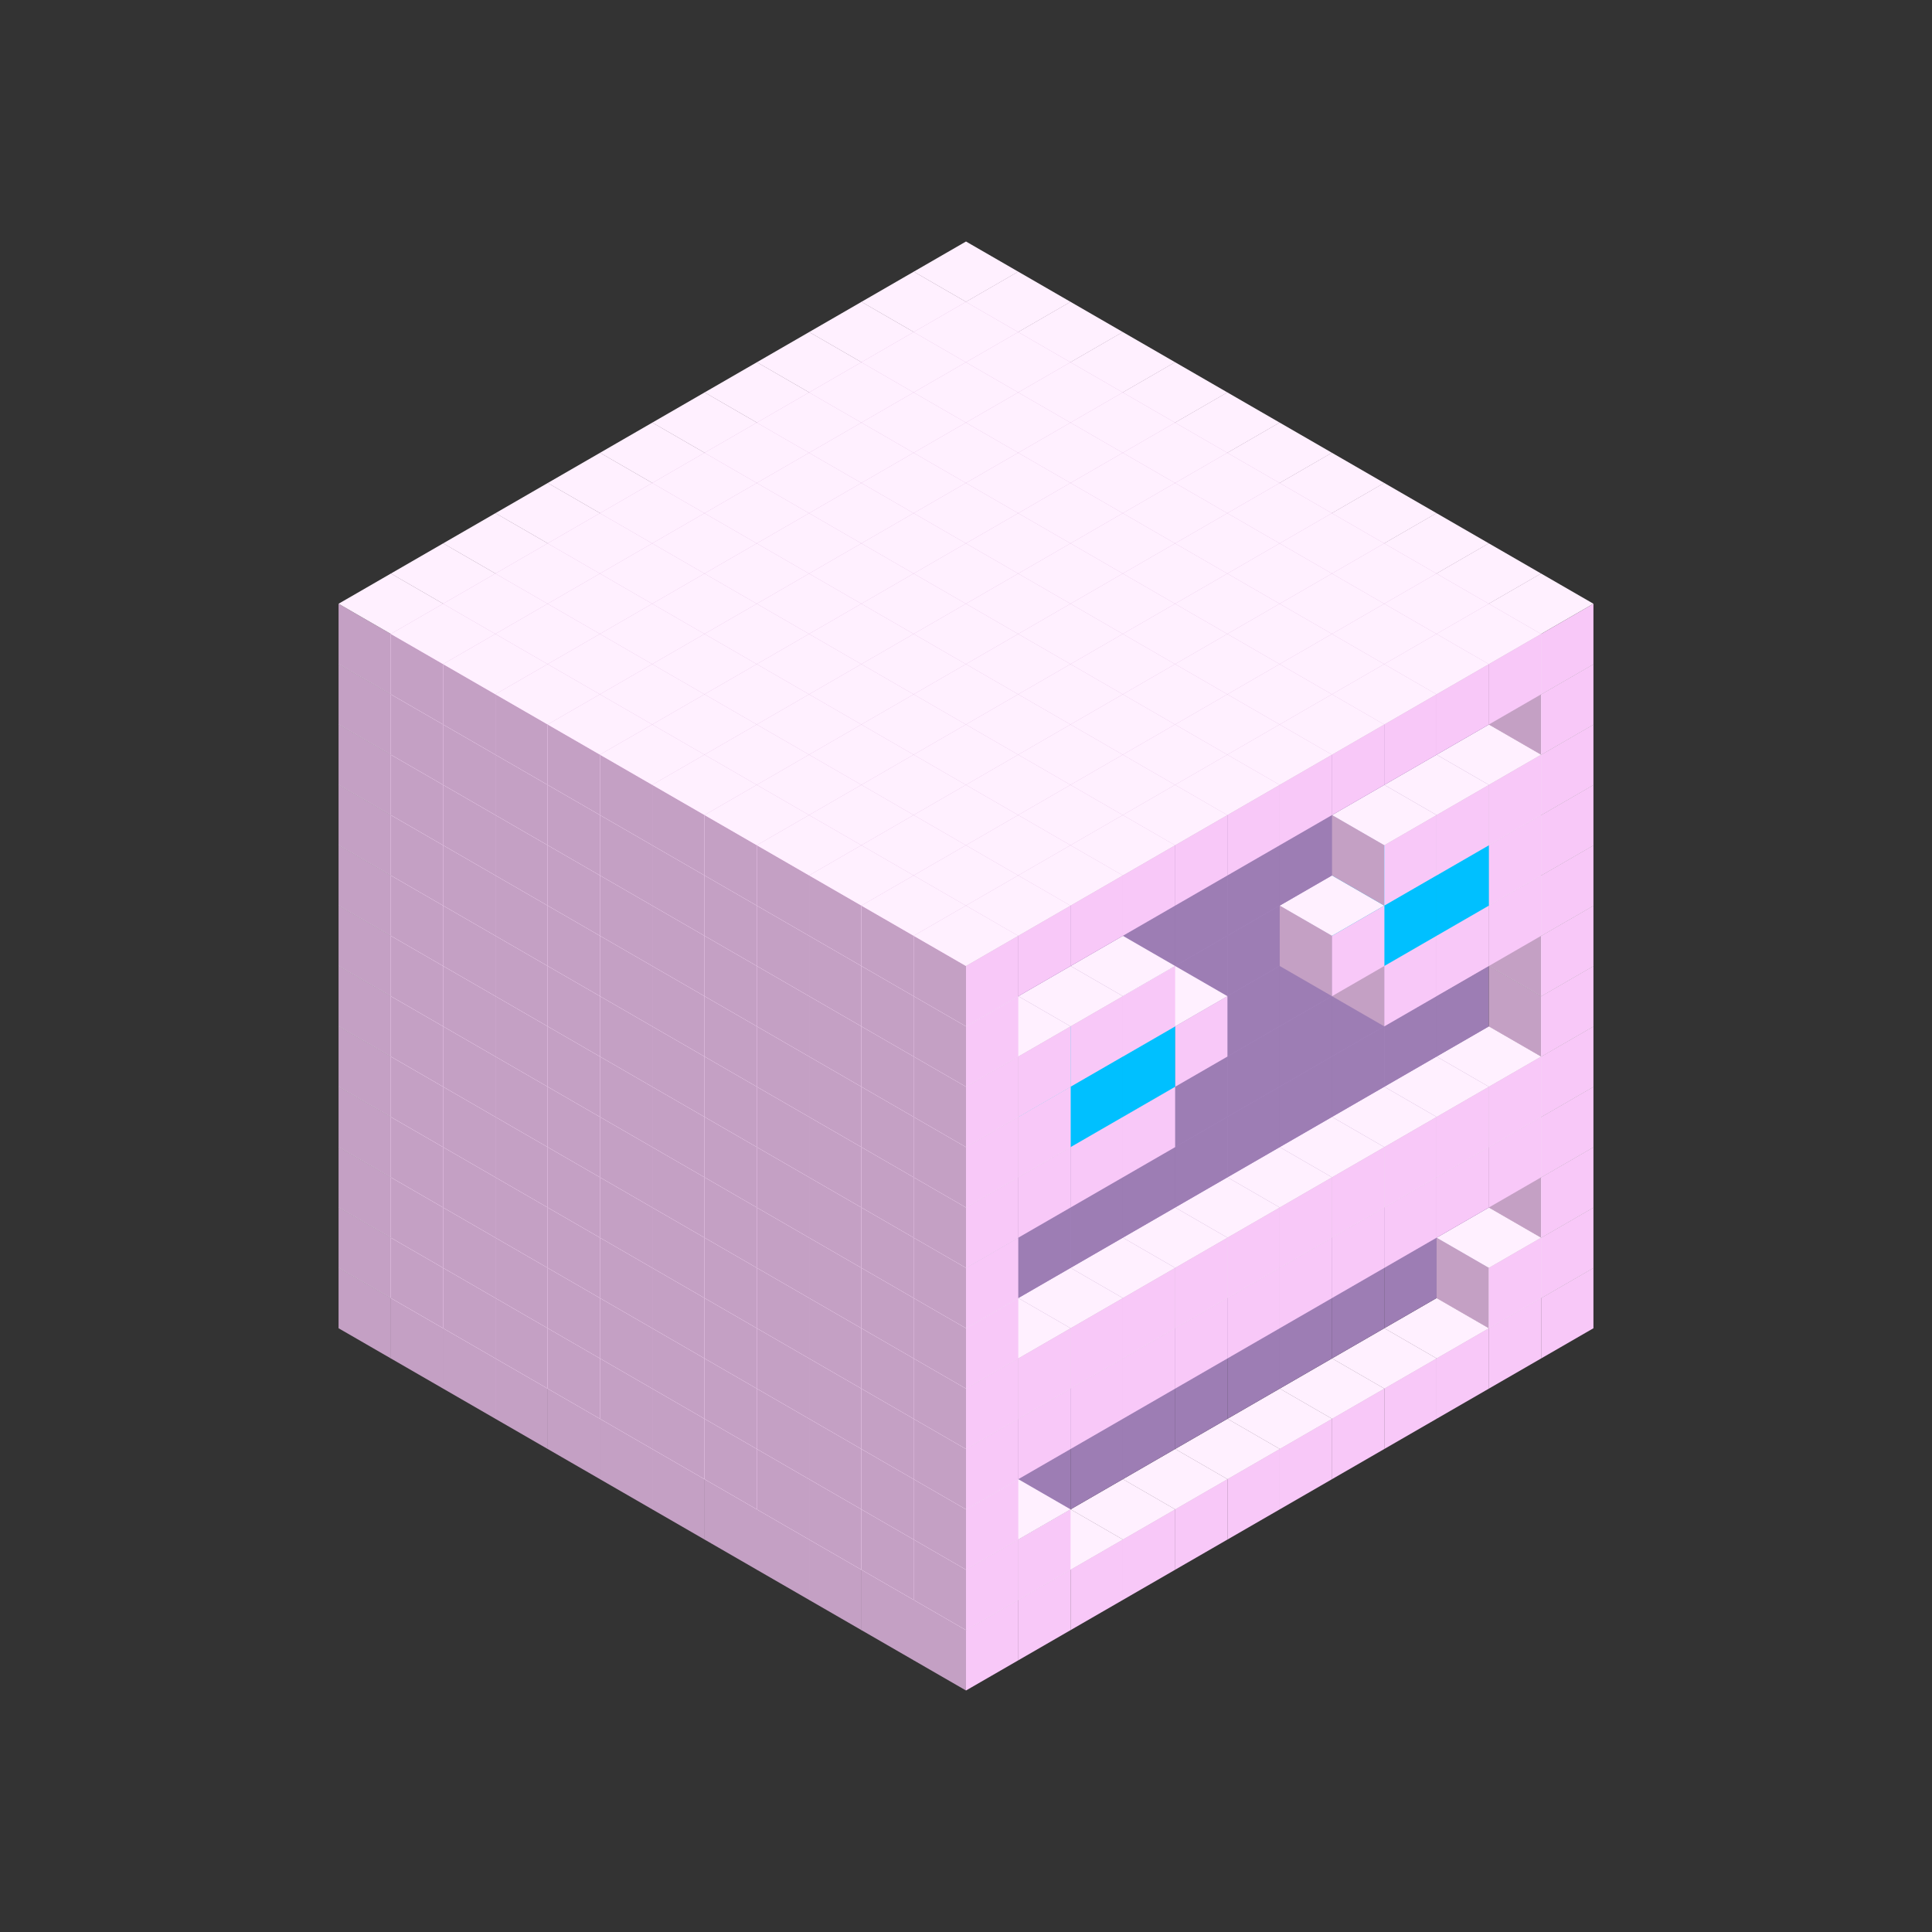 
<svg width='600' height='600' viewBox='4436371 5550000 3200000 3200000' xmlns='http://www.w3.org/2000/svg' xmlns:xlink='http://www.w3.org/1999/xlink'>
<rect x="4436371" y="5550000" width="3200000" height="3200000" fill="#333333" stroke="none"/>
<use xlink:href='#v-0x00000114-1' transform='translate(983738,3600000)'/>
<use xlink:href='#v-0x00000114-1' transform='translate(1070341,3650000)'/>
<use xlink:href='#v-0x00000114-1' transform='translate(1156944,3700000)'/>
<use xlink:href='#v-0x00000114-1' transform='translate(1243547,3750000)'/>
<use xlink:href='#v-0x00000114-1' transform='translate(1330150,3800000)'/>
<use xlink:href='#v-0x00000114-1' transform='translate(1416753,3850000)'/>
<use xlink:href='#v-0x00000114-1' transform='translate(1503356,3900000)'/>
<use xlink:href='#v-0x00000114-1' transform='translate(1589959,3950000)'/>
<use xlink:href='#v-0x00000114-1' transform='translate(1676562,4000000)'/>
<use xlink:href='#v-0x00000114-1' transform='translate(1763165,4050000)'/>
<use xlink:href='#v-0x00000114-1' transform='translate(1849768,4100000)'/>
<use xlink:href='#v-0x00000114-1' transform='translate(2889004,3600000)'/>
<use xlink:href='#v-0x00000114-1' transform='translate(2802401,3650000)'/>
<use xlink:href='#v-0x00000114-1' transform='translate(2715798,3700000)'/>
<use xlink:href='#v-0x00000114-1' transform='translate(2629195,3750000)'/>
<use xlink:href='#v-0x00000114-1' transform='translate(2542592,3800000)'/>
<use xlink:href='#v-0x00000114-1' transform='translate(2455989,3850000)'/>
<use xlink:href='#v-0x00000114-1' transform='translate(2369386,3900000)'/>
<use xlink:href='#v-0x00000114-1' transform='translate(2282783,3950000)'/>
<use xlink:href='#v-0x00000114-1' transform='translate(2196180,4000000)'/>
<use xlink:href='#v-0x00000114-1' transform='translate(2109577,4050000)'/>
<use xlink:href='#v-0x00000114-1' transform='translate(2022974,4100000)'/>
<use xlink:href='#v-0x00000114-1' transform='translate(1936371,4150000)'/>
<use xlink:href='#v-0x00000114-1' transform='translate(983738,3500000)'/>
<use xlink:href='#v-0x00000114-1' transform='translate(1070341,3550000)'/>
<use xlink:href='#v-0x00000114-1' transform='translate(1156944,3600000)'/>
<use xlink:href='#v-0x00000114-1' transform='translate(1243547,3650000)'/>
<use xlink:href='#v-0x00000114-1' transform='translate(1330150,3700000)'/>
<use xlink:href='#v-0x00000114-1' transform='translate(1416753,3750000)'/>
<use xlink:href='#v-0x00000114-1' transform='translate(1503356,3800000)'/>
<use xlink:href='#v-0x00000114-1' transform='translate(1589959,3850000)'/>
<use xlink:href='#v-0x00000114-1' transform='translate(1676562,3900000)'/>
<use xlink:href='#v-0x00000114-1' transform='translate(1763165,3950000)'/>
<use xlink:href='#v-0x00000114-2' transform='translate(2715798,3500000)'/>
<use xlink:href='#v-0x00000114-2' transform='translate(2629195,3550000)'/>
<use xlink:href='#v-0x00000114-2' transform='translate(2542592,3600000)'/>
<use xlink:href='#v-0x00000114-2' transform='translate(2455989,3650000)'/>
<use xlink:href='#v-0x00000114-2' transform='translate(2369386,3700000)'/>
<use xlink:href='#v-0x00000114-2' transform='translate(2282783,3750000)'/>
<use xlink:href='#v-0x00000114-2' transform='translate(2196180,3800000)'/>
<use xlink:href='#v-0x00000114-2' transform='translate(2109577,3850000)'/>
<use xlink:href='#v-0x00000114-2' transform='translate(2022974,3900000)'/>
<use xlink:href='#v-0x00000114-2' transform='translate(1936371,3950000)'/>
<use xlink:href='#v-0x00000114-1' transform='translate(1849768,4000000)'/>
<use xlink:href='#v-0x00000114-1' transform='translate(2889004,3500000)'/>
<use xlink:href='#v-0x00000114-1' transform='translate(2802401,3550000)'/>
<use xlink:href='#v-0x00000114-1' transform='translate(2022974,4000000)'/>
<use xlink:href='#v-0x00000114-1' transform='translate(1936371,4050000)'/>
<use xlink:href='#v-0x00000114-1' transform='translate(983738,3400000)'/>
<use xlink:href='#v-0x00000114-1' transform='translate(1070341,3450000)'/>
<use xlink:href='#v-0x00000114-1' transform='translate(1156944,3500000)'/>
<use xlink:href='#v-0x00000114-1' transform='translate(1243547,3550000)'/>
<use xlink:href='#v-0x00000114-1' transform='translate(1330150,3600000)'/>
<use xlink:href='#v-0x00000114-1' transform='translate(1416753,3650000)'/>
<use xlink:href='#v-0x00000114-1' transform='translate(1503356,3700000)'/>
<use xlink:href='#v-0x00000114-1' transform='translate(1589959,3750000)'/>
<use xlink:href='#v-0x00000114-1' transform='translate(1676562,3800000)'/>
<use xlink:href='#v-0x00000114-1' transform='translate(1763165,3850000)'/>
<use xlink:href='#v-0x00000114-2' transform='translate(2715798,3400000)'/>
<use xlink:href='#v-0x00000114-2' transform='translate(2629195,3450000)'/>
<use xlink:href='#v-0x00000114-2' transform='translate(2542592,3500000)'/>
<use xlink:href='#v-0x00000114-2' transform='translate(2455989,3550000)'/>
<use xlink:href='#v-0x00000114-2' transform='translate(2369386,3600000)'/>
<use xlink:href='#v-0x00000114-2' transform='translate(2282783,3650000)'/>
<use xlink:href='#v-0x00000114-2' transform='translate(2196180,3700000)'/>
<use xlink:href='#v-0x00000114-2' transform='translate(2109577,3750000)'/>
<use xlink:href='#v-0x00000114-2' transform='translate(2022974,3800000)'/>
<use xlink:href='#v-0x00000114-2' transform='translate(1936371,3850000)'/>
<use xlink:href='#v-0x00000114-1' transform='translate(1849768,3900000)'/>
<use xlink:href='#v-0x00000114-1' transform='translate(2889004,3400000)'/>
<use xlink:href='#v-0x00000114-1' transform='translate(1936371,3950000)'/>
<use xlink:href='#v-0x00000114-1' transform='translate(983738,3300000)'/>
<use xlink:href='#v-0x00000114-1' transform='translate(1070341,3350000)'/>
<use xlink:href='#v-0x00000114-1' transform='translate(1156944,3400000)'/>
<use xlink:href='#v-0x00000114-1' transform='translate(1243547,3450000)'/>
<use xlink:href='#v-0x00000114-1' transform='translate(1330150,3500000)'/>
<use xlink:href='#v-0x00000114-1' transform='translate(1416753,3550000)'/>
<use xlink:href='#v-0x00000114-1' transform='translate(1503356,3600000)'/>
<use xlink:href='#v-0x00000114-1' transform='translate(1589959,3650000)'/>
<use xlink:href='#v-0x00000114-1' transform='translate(1676562,3700000)'/>
<use xlink:href='#v-0x00000114-1' transform='translate(1763165,3750000)'/>
<use xlink:href='#v-0x00000114-2' transform='translate(2715798,3300000)'/>
<use xlink:href='#v-0x00000114-2' transform='translate(2629195,3350000)'/>
<use xlink:href='#v-0x00000114-2' transform='translate(2542592,3400000)'/>
<use xlink:href='#v-0x00000114-2' transform='translate(2455989,3450000)'/>
<use xlink:href='#v-0x00000114-2' transform='translate(2369386,3500000)'/>
<use xlink:href='#v-0x00000114-2' transform='translate(2282783,3550000)'/>
<use xlink:href='#v-0x00000114-2' transform='translate(2196180,3600000)'/>
<use xlink:href='#v-0x00000114-2' transform='translate(2109577,3650000)'/>
<use xlink:href='#v-0x00000114-2' transform='translate(2022974,3700000)'/>
<use xlink:href='#v-0x00000114-2' transform='translate(1936371,3750000)'/>
<use xlink:href='#v-0x00000114-1' transform='translate(1849768,3800000)'/>
<use xlink:href='#v-0x00000114-1' transform='translate(2889004,3300000)'/>
<use xlink:href='#v-0x00000114-1' transform='translate(2802401,3350000)'/>
<use xlink:href='#v-0x00000114-1' transform='translate(2715798,3400000)'/>
<use xlink:href='#v-0x00000114-1' transform='translate(2629195,3450000)'/>
<use xlink:href='#v-0x00000114-1' transform='translate(2542592,3500000)'/>
<use xlink:href='#v-0x00000114-1' transform='translate(2455989,3550000)'/>
<use xlink:href='#v-0x00000114-1' transform='translate(2369386,3600000)'/>
<use xlink:href='#v-0x00000114-1' transform='translate(2282783,3650000)'/>
<use xlink:href='#v-0x00000114-1' transform='translate(2196180,3700000)'/>
<use xlink:href='#v-0x00000114-1' transform='translate(2109577,3750000)'/>
<use xlink:href='#v-0x00000114-1' transform='translate(2022974,3800000)'/>
<use xlink:href='#v-0x00000114-1' transform='translate(1936371,3850000)'/>
<use xlink:href='#v-0x00000114-1' transform='translate(983738,3200000)'/>
<use xlink:href='#v-0x00000114-1' transform='translate(1070341,3250000)'/>
<use xlink:href='#v-0x00000114-1' transform='translate(1156944,3300000)'/>
<use xlink:href='#v-0x00000114-1' transform='translate(1243547,3350000)'/>
<use xlink:href='#v-0x00000114-1' transform='translate(1330150,3400000)'/>
<use xlink:href='#v-0x00000114-1' transform='translate(1416753,3450000)'/>
<use xlink:href='#v-0x00000114-1' transform='translate(1503356,3500000)'/>
<use xlink:href='#v-0x00000114-1' transform='translate(1589959,3550000)'/>
<use xlink:href='#v-0x00000114-1' transform='translate(1676562,3600000)'/>
<use xlink:href='#v-0x00000114-1' transform='translate(1763165,3650000)'/>
<use xlink:href='#v-0x00000114-2' transform='translate(2715798,3200000)'/>
<use xlink:href='#v-0x00000114-2' transform='translate(2629195,3250000)'/>
<use xlink:href='#v-0x00000114-2' transform='translate(2542592,3300000)'/>
<use xlink:href='#v-0x00000114-2' transform='translate(2455989,3350000)'/>
<use xlink:href='#v-0x00000114-2' transform='translate(2369386,3400000)'/>
<use xlink:href='#v-0x00000114-2' transform='translate(2282783,3450000)'/>
<use xlink:href='#v-0x00000114-2' transform='translate(2196180,3500000)'/>
<use xlink:href='#v-0x00000114-2' transform='translate(2109577,3550000)'/>
<use xlink:href='#v-0x00000114-2' transform='translate(2022974,3600000)'/>
<use xlink:href='#v-0x00000114-2' transform='translate(1936371,3650000)'/>
<use xlink:href='#v-0x00000114-1' transform='translate(1849768,3700000)'/>
<use xlink:href='#v-0x00000114-1' transform='translate(2889004,3200000)'/>
<use xlink:href='#v-0x00000114-1' transform='translate(2802401,3250000)'/>
<use xlink:href='#v-0x00000114-1' transform='translate(2715798,3300000)'/>
<use xlink:href='#v-0x00000114-1' transform='translate(2629195,3350000)'/>
<use xlink:href='#v-0x00000114-1' transform='translate(2542592,3400000)'/>
<use xlink:href='#v-0x00000114-1' transform='translate(2455989,3450000)'/>
<use xlink:href='#v-0x00000114-1' transform='translate(2369386,3500000)'/>
<use xlink:href='#v-0x00000114-1' transform='translate(2282783,3550000)'/>
<use xlink:href='#v-0x00000114-1' transform='translate(2196180,3600000)'/>
<use xlink:href='#v-0x00000114-1' transform='translate(2109577,3650000)'/>
<use xlink:href='#v-0x00000114-1' transform='translate(2022974,3700000)'/>
<use xlink:href='#v-0x00000114-1' transform='translate(1936371,3750000)'/>
<use xlink:href='#v-0x00000114-1' transform='translate(983738,3100000)'/>
<use xlink:href='#v-0x00000114-1' transform='translate(1070341,3150000)'/>
<use xlink:href='#v-0x00000114-1' transform='translate(1156944,3200000)'/>
<use xlink:href='#v-0x00000114-1' transform='translate(1243547,3250000)'/>
<use xlink:href='#v-0x00000114-1' transform='translate(1330150,3300000)'/>
<use xlink:href='#v-0x00000114-1' transform='translate(1416753,3350000)'/>
<use xlink:href='#v-0x00000114-1' transform='translate(1503356,3400000)'/>
<use xlink:href='#v-0x00000114-1' transform='translate(1589959,3450000)'/>
<use xlink:href='#v-0x00000114-1' transform='translate(1676562,3500000)'/>
<use xlink:href='#v-0x00000114-1' transform='translate(1763165,3550000)'/>
<use xlink:href='#v-0x00000114-2' transform='translate(2715798,3100000)'/>
<use xlink:href='#v-0x00000114-2' transform='translate(2629195,3150000)'/>
<use xlink:href='#v-0x00000114-2' transform='translate(2542592,3200000)'/>
<use xlink:href='#v-0x00000114-2' transform='translate(2455989,3250000)'/>
<use xlink:href='#v-0x00000114-2' transform='translate(2369386,3300000)'/>
<use xlink:href='#v-0x00000114-2' transform='translate(2282783,3350000)'/>
<use xlink:href='#v-0x00000114-2' transform='translate(2196180,3400000)'/>
<use xlink:href='#v-0x00000114-2' transform='translate(2109577,3450000)'/>
<use xlink:href='#v-0x00000114-2' transform='translate(2022974,3500000)'/>
<use xlink:href='#v-0x00000114-2' transform='translate(1936371,3550000)'/>
<use xlink:href='#v-0x00000114-1' transform='translate(1849768,3600000)'/>
<use xlink:href='#v-0x00000114-1' transform='translate(2889004,3100000)'/>
<use xlink:href='#v-0x00000114-1' transform='translate(1936371,3650000)'/>
<use xlink:href='#v-0x00000114-1' transform='translate(983738,3000000)'/>
<use xlink:href='#v-0x00000114-1' transform='translate(1070341,3050000)'/>
<use xlink:href='#v-0x00000114-1' transform='translate(1156944,3100000)'/>
<use xlink:href='#v-0x00000114-1' transform='translate(1243547,3150000)'/>
<use xlink:href='#v-0x00000114-1' transform='translate(1330150,3200000)'/>
<use xlink:href='#v-0x00000114-1' transform='translate(1416753,3250000)'/>
<use xlink:href='#v-0x00000114-1' transform='translate(1503356,3300000)'/>
<use xlink:href='#v-0x00000114-1' transform='translate(1589959,3350000)'/>
<use xlink:href='#v-0x00000114-1' transform='translate(1676562,3400000)'/>
<use xlink:href='#v-0x00000114-1' transform='translate(1763165,3450000)'/>
<use xlink:href='#v-0x00000114-2' transform='translate(2715798,3000000)'/>
<use xlink:href='#v-0x00000114-2' transform='translate(2629195,3050000)'/>
<use xlink:href='#v-0x00000114-2' transform='translate(2542592,3100000)'/>
<use xlink:href='#v-0x00000114-2' transform='translate(2455989,3150000)'/>
<use xlink:href='#v-0x00000114-2' transform='translate(2369386,3200000)'/>
<use xlink:href='#v-0x00000114-2' transform='translate(2282783,3250000)'/>
<use xlink:href='#v-0x00000114-2' transform='translate(2196180,3300000)'/>
<use xlink:href='#v-0x00000114-2' transform='translate(2109577,3350000)'/>
<use xlink:href='#v-0x00000114-2' transform='translate(2022974,3400000)'/>
<use xlink:href='#v-0x00000114-2' transform='translate(1936371,3450000)'/>
<use xlink:href='#v-0x00000114-1' transform='translate(1849768,3500000)'/>
<use xlink:href='#v-0x00000114-1' transform='translate(2889004,3000000)'/>
<use xlink:href='#v-0x00000114-1' transform='translate(1936371,3550000)'/>
<use xlink:href='#v-0x00000114-1' transform='translate(983738,2900000)'/>
<use xlink:href='#v-0x00000114-1' transform='translate(1070341,2950000)'/>
<use xlink:href='#v-0x00000114-1' transform='translate(1156944,3000000)'/>
<use xlink:href='#v-0x00000114-1' transform='translate(1243547,3050000)'/>
<use xlink:href='#v-0x00000114-1' transform='translate(1330150,3100000)'/>
<use xlink:href='#v-0x00000114-1' transform='translate(1416753,3150000)'/>
<use xlink:href='#v-0x00000114-1' transform='translate(1503356,3200000)'/>
<use xlink:href='#v-0x00000114-1' transform='translate(1589959,3250000)'/>
<use xlink:href='#v-0x00000114-1' transform='translate(1676562,3300000)'/>
<use xlink:href='#v-0x00000114-1' transform='translate(1763165,3350000)'/>
<use xlink:href='#v-0x00000114-2' transform='translate(2715798,2900000)'/>
<use xlink:href='#v-0x00000114-2' transform='translate(2629195,2950000)'/>
<use xlink:href='#v-0x00000114-2' transform='translate(2542592,3000000)'/>
<use xlink:href='#v-0x00000114-2' transform='translate(2455989,3050000)'/>
<use xlink:href='#v-0x00000114-2' transform='translate(2369386,3100000)'/>
<use xlink:href='#v-0x00000114-2' transform='translate(2282783,3150000)'/>
<use xlink:href='#v-0x00000114-2' transform='translate(2196180,3200000)'/>
<use xlink:href='#v-0x00000114-2' transform='translate(2109577,3250000)'/>
<use xlink:href='#v-0x00000114-2' transform='translate(2022974,3300000)'/>
<use xlink:href='#v-0x00000114-2' transform='translate(1936371,3350000)'/>
<use xlink:href='#v-0x00000114-1' transform='translate(1849768,3400000)'/>
<use xlink:href='#v-0x00000114-1' transform='translate(2889004,2900000)'/>
<use xlink:href='#v-0x00000114-1' transform='translate(2802401,2950000)'/>
<use xlink:href='#v-0x00000114-1' transform='translate(2715798,3000000)'/>
<use xlink:href='#v-0x00000114-1' transform='translate(2629195,3050000)'/>
<use xlink:href='#v-0x00000114-1' transform='translate(2196180,3300000)'/>
<use xlink:href='#v-0x00000114-1' transform='translate(2109577,3350000)'/>
<use xlink:href='#v-0x00000114-1' transform='translate(2022974,3400000)'/>
<use xlink:href='#v-0x00000114-1' transform='translate(1936371,3450000)'/>
<use xlink:href='#v-0x00000114-1' transform='translate(983738,2800000)'/>
<use xlink:href='#v-0x00000114-1' transform='translate(1070341,2850000)'/>
<use xlink:href='#v-0x00000114-1' transform='translate(1156944,2900000)'/>
<use xlink:href='#v-0x00000114-1' transform='translate(1243547,2950000)'/>
<use xlink:href='#v-0x00000114-1' transform='translate(1330150,3000000)'/>
<use xlink:href='#v-0x00000114-1' transform='translate(1416753,3050000)'/>
<use xlink:href='#v-0x00000114-1' transform='translate(1503356,3100000)'/>
<use xlink:href='#v-0x00000114-1' transform='translate(1589959,3150000)'/>
<use xlink:href='#v-0x00000114-1' transform='translate(1676562,3200000)'/>
<use xlink:href='#v-0x00000114-1' transform='translate(1763165,3250000)'/>
<use xlink:href='#v-0x00000114-2' transform='translate(2715798,2800000)'/>
<use xlink:href='#v-0x00000114-2' transform='translate(2629195,2850000)'/>
<use xlink:href='#v-0x00000114-2' transform='translate(2542592,2900000)'/>
<use xlink:href='#v-0x00000114-2' transform='translate(2455989,2950000)'/>
<use xlink:href='#v-0x00000114-2' transform='translate(2369386,3000000)'/>
<use xlink:href='#v-0x00000114-2' transform='translate(2282783,3050000)'/>
<use xlink:href='#v-0x00000114-2' transform='translate(2196180,3100000)'/>
<use xlink:href='#v-0x00000114-2' transform='translate(2109577,3150000)'/>
<use xlink:href='#v-0x00000114-2' transform='translate(2022974,3200000)'/>
<use xlink:href='#v-0x00000114-2' transform='translate(1936371,3250000)'/>
<use xlink:href='#v-0x00000114-1' transform='translate(1849768,3300000)'/>
<use xlink:href='#v-0x00000114-1' transform='translate(2889004,2800000)'/>
<use xlink:href='#v-0x00000114-1' transform='translate(2802401,2850000)'/>
<use xlink:href='#v-0x00000114-3' transform='translate(2715798,2900000)'/>
<use xlink:href='#v-0x00000114-3' transform='translate(2629195,2950000)'/>
<use xlink:href='#v-0x00000114-1' transform='translate(2542592,3000000)'/>
<use xlink:href='#v-0x00000114-1' transform='translate(2282783,3150000)'/>
<use xlink:href='#v-0x00000114-3' transform='translate(2196180,3200000)'/>
<use xlink:href='#v-0x00000114-3' transform='translate(2109577,3250000)'/>
<use xlink:href='#v-0x00000114-1' transform='translate(2022974,3300000)'/>
<use xlink:href='#v-0x00000114-1' transform='translate(1936371,3350000)'/>
<use xlink:href='#v-0x00000114-1' transform='translate(983738,2700000)'/>
<use xlink:href='#v-0x00000114-1' transform='translate(1070341,2750000)'/>
<use xlink:href='#v-0x00000114-1' transform='translate(1156944,2800000)'/>
<use xlink:href='#v-0x00000114-1' transform='translate(1243547,2850000)'/>
<use xlink:href='#v-0x00000114-1' transform='translate(1330150,2900000)'/>
<use xlink:href='#v-0x00000114-1' transform='translate(1416753,2950000)'/>
<use xlink:href='#v-0x00000114-1' transform='translate(1503356,3000000)'/>
<use xlink:href='#v-0x00000114-1' transform='translate(1589959,3050000)'/>
<use xlink:href='#v-0x00000114-1' transform='translate(1676562,3100000)'/>
<use xlink:href='#v-0x00000114-1' transform='translate(1763165,3150000)'/>
<use xlink:href='#v-0x00000114-2' transform='translate(2715798,2700000)'/>
<use xlink:href='#v-0x00000114-2' transform='translate(2629195,2750000)'/>
<use xlink:href='#v-0x00000114-2' transform='translate(2542592,2800000)'/>
<use xlink:href='#v-0x00000114-2' transform='translate(2455989,2850000)'/>
<use xlink:href='#v-0x00000114-2' transform='translate(2369386,2900000)'/>
<use xlink:href='#v-0x00000114-2' transform='translate(2282783,2950000)'/>
<use xlink:href='#v-0x00000114-2' transform='translate(2196180,3000000)'/>
<use xlink:href='#v-0x00000114-2' transform='translate(2109577,3050000)'/>
<use xlink:href='#v-0x00000114-2' transform='translate(2022974,3100000)'/>
<use xlink:href='#v-0x00000114-2' transform='translate(1936371,3150000)'/>
<use xlink:href='#v-0x00000114-1' transform='translate(1849768,3200000)'/>
<use xlink:href='#v-0x00000114-1' transform='translate(2889004,2700000)'/>
<use xlink:href='#v-0x00000114-1' transform='translate(2802401,2750000)'/>
<use xlink:href='#v-0x00000114-1' transform='translate(2715798,2800000)'/>
<use xlink:href='#v-0x00000114-1' transform='translate(2629195,2850000)'/>
<use xlink:href='#v-0x00000114-1' transform='translate(2196180,3100000)'/>
<use xlink:href='#v-0x00000114-1' transform='translate(2109577,3150000)'/>
<use xlink:href='#v-0x00000114-1' transform='translate(2022974,3200000)'/>
<use xlink:href='#v-0x00000114-1' transform='translate(1936371,3250000)'/>
<use xlink:href='#v-0x00000114-1' transform='translate(983738,2600000)'/>
<use xlink:href='#v-0x00000114-1' transform='translate(1070341,2650000)'/>
<use xlink:href='#v-0x00000114-1' transform='translate(1156944,2700000)'/>
<use xlink:href='#v-0x00000114-1' transform='translate(1243547,2750000)'/>
<use xlink:href='#v-0x00000114-1' transform='translate(1330150,2800000)'/>
<use xlink:href='#v-0x00000114-1' transform='translate(1416753,2850000)'/>
<use xlink:href='#v-0x00000114-1' transform='translate(1503356,2900000)'/>
<use xlink:href='#v-0x00000114-1' transform='translate(1589959,2950000)'/>
<use xlink:href='#v-0x00000114-1' transform='translate(1676562,3000000)'/>
<use xlink:href='#v-0x00000114-1' transform='translate(1763165,3050000)'/>
<use xlink:href='#v-0x00000114-2' transform='translate(2715798,2600000)'/>
<use xlink:href='#v-0x00000114-2' transform='translate(2629195,2650000)'/>
<use xlink:href='#v-0x00000114-2' transform='translate(2542592,2700000)'/>
<use xlink:href='#v-0x00000114-2' transform='translate(2455989,2750000)'/>
<use xlink:href='#v-0x00000114-2' transform='translate(2369386,2800000)'/>
<use xlink:href='#v-0x00000114-2' transform='translate(2282783,2850000)'/>
<use xlink:href='#v-0x00000114-2' transform='translate(2196180,2900000)'/>
<use xlink:href='#v-0x00000114-2' transform='translate(2109577,2950000)'/>
<use xlink:href='#v-0x00000114-2' transform='translate(2022974,3000000)'/>
<use xlink:href='#v-0x00000114-2' transform='translate(1936371,3050000)'/>
<use xlink:href='#v-0x00000114-1' transform='translate(1849768,3100000)'/>
<use xlink:href='#v-0x00000114-1' transform='translate(2889004,2600000)'/>
<use xlink:href='#v-0x00000114-1' transform='translate(1936371,3150000)'/>
<use xlink:href='#v-0x00000114-1' transform='translate(1936371,1950000)'/>
<use xlink:href='#v-0x00000114-1' transform='translate(1849768,2000000)'/>
<use xlink:href='#v-0x00000114-1' transform='translate(1763165,2050000)'/>
<use xlink:href='#v-0x00000114-1' transform='translate(1676562,2100000)'/>
<use xlink:href='#v-0x00000114-1' transform='translate(1589959,2150000)'/>
<use xlink:href='#v-0x00000114-1' transform='translate(1503356,2200000)'/>
<use xlink:href='#v-0x00000114-1' transform='translate(1416753,2250000)'/>
<use xlink:href='#v-0x00000114-1' transform='translate(1330150,2300000)'/>
<use xlink:href='#v-0x00000114-1' transform='translate(1243547,2350000)'/>
<use xlink:href='#v-0x00000114-1' transform='translate(1156944,2400000)'/>
<use xlink:href='#v-0x00000114-1' transform='translate(1070341,2450000)'/>
<use xlink:href='#v-0x00000114-1' transform='translate(983738,2500000)'/>
<use xlink:href='#v-0x00000114-1' transform='translate(2022974,2000000)'/>
<use xlink:href='#v-0x00000114-1' transform='translate(1936371,2050000)'/>
<use xlink:href='#v-0x00000114-1' transform='translate(1849768,2100000)'/>
<use xlink:href='#v-0x00000114-1' transform='translate(1763165,2150000)'/>
<use xlink:href='#v-0x00000114-1' transform='translate(1676562,2200000)'/>
<use xlink:href='#v-0x00000114-1' transform='translate(1589959,2250000)'/>
<use xlink:href='#v-0x00000114-1' transform='translate(1503356,2300000)'/>
<use xlink:href='#v-0x00000114-1' transform='translate(1416753,2350000)'/>
<use xlink:href='#v-0x00000114-1' transform='translate(1330150,2400000)'/>
<use xlink:href='#v-0x00000114-1' transform='translate(1243547,2450000)'/>
<use xlink:href='#v-0x00000114-1' transform='translate(1156944,2500000)'/>
<use xlink:href='#v-0x00000114-1' transform='translate(1070341,2550000)'/>
<use xlink:href='#v-0x00000114-1' transform='translate(2109577,2050000)'/>
<use xlink:href='#v-0x00000114-1' transform='translate(2022974,2100000)'/>
<use xlink:href='#v-0x00000114-1' transform='translate(1936371,2150000)'/>
<use xlink:href='#v-0x00000114-1' transform='translate(1849768,2200000)'/>
<use xlink:href='#v-0x00000114-1' transform='translate(1763165,2250000)'/>
<use xlink:href='#v-0x00000114-1' transform='translate(1676562,2300000)'/>
<use xlink:href='#v-0x00000114-1' transform='translate(1589959,2350000)'/>
<use xlink:href='#v-0x00000114-1' transform='translate(1503356,2400000)'/>
<use xlink:href='#v-0x00000114-1' transform='translate(1416753,2450000)'/>
<use xlink:href='#v-0x00000114-1' transform='translate(1330150,2500000)'/>
<use xlink:href='#v-0x00000114-1' transform='translate(1243547,2550000)'/>
<use xlink:href='#v-0x00000114-1' transform='translate(1156944,2600000)'/>
<use xlink:href='#v-0x00000114-1' transform='translate(2196180,2100000)'/>
<use xlink:href='#v-0x00000114-1' transform='translate(2109577,2150000)'/>
<use xlink:href='#v-0x00000114-1' transform='translate(2022974,2200000)'/>
<use xlink:href='#v-0x00000114-1' transform='translate(1936371,2250000)'/>
<use xlink:href='#v-0x00000114-1' transform='translate(1849768,2300000)'/>
<use xlink:href='#v-0x00000114-1' transform='translate(1763165,2350000)'/>
<use xlink:href='#v-0x00000114-1' transform='translate(1676562,2400000)'/>
<use xlink:href='#v-0x00000114-1' transform='translate(1589959,2450000)'/>
<use xlink:href='#v-0x00000114-1' transform='translate(1503356,2500000)'/>
<use xlink:href='#v-0x00000114-1' transform='translate(1416753,2550000)'/>
<use xlink:href='#v-0x00000114-1' transform='translate(1330150,2600000)'/>
<use xlink:href='#v-0x00000114-1' transform='translate(1243547,2650000)'/>
<use xlink:href='#v-0x00000114-1' transform='translate(2282783,2150000)'/>
<use xlink:href='#v-0x00000114-1' transform='translate(2196180,2200000)'/>
<use xlink:href='#v-0x00000114-1' transform='translate(2109577,2250000)'/>
<use xlink:href='#v-0x00000114-1' transform='translate(2022974,2300000)'/>
<use xlink:href='#v-0x00000114-1' transform='translate(1936371,2350000)'/>
<use xlink:href='#v-0x00000114-1' transform='translate(1849768,2400000)'/>
<use xlink:href='#v-0x00000114-1' transform='translate(1763165,2450000)'/>
<use xlink:href='#v-0x00000114-1' transform='translate(1676562,2500000)'/>
<use xlink:href='#v-0x00000114-1' transform='translate(1589959,2550000)'/>
<use xlink:href='#v-0x00000114-1' transform='translate(1503356,2600000)'/>
<use xlink:href='#v-0x00000114-1' transform='translate(1416753,2650000)'/>
<use xlink:href='#v-0x00000114-1' transform='translate(1330150,2700000)'/>
<use xlink:href='#v-0x00000114-1' transform='translate(2369386,2200000)'/>
<use xlink:href='#v-0x00000114-1' transform='translate(2282783,2250000)'/>
<use xlink:href='#v-0x00000114-1' transform='translate(2196180,2300000)'/>
<use xlink:href='#v-0x00000114-1' transform='translate(2109577,2350000)'/>
<use xlink:href='#v-0x00000114-1' transform='translate(2022974,2400000)'/>
<use xlink:href='#v-0x00000114-1' transform='translate(1936371,2450000)'/>
<use xlink:href='#v-0x00000114-1' transform='translate(1849768,2500000)'/>
<use xlink:href='#v-0x00000114-1' transform='translate(1763165,2550000)'/>
<use xlink:href='#v-0x00000114-1' transform='translate(1676562,2600000)'/>
<use xlink:href='#v-0x00000114-1' transform='translate(1589959,2650000)'/>
<use xlink:href='#v-0x00000114-1' transform='translate(1503356,2700000)'/>
<use xlink:href='#v-0x00000114-1' transform='translate(1416753,2750000)'/>
<use xlink:href='#v-0x00000114-1' transform='translate(2455989,2250000)'/>
<use xlink:href='#v-0x00000114-1' transform='translate(2369386,2300000)'/>
<use xlink:href='#v-0x00000114-1' transform='translate(2282783,2350000)'/>
<use xlink:href='#v-0x00000114-1' transform='translate(2196180,2400000)'/>
<use xlink:href='#v-0x00000114-1' transform='translate(2109577,2450000)'/>
<use xlink:href='#v-0x00000114-1' transform='translate(2022974,2500000)'/>
<use xlink:href='#v-0x00000114-1' transform='translate(1936371,2550000)'/>
<use xlink:href='#v-0x00000114-1' transform='translate(1849768,2600000)'/>
<use xlink:href='#v-0x00000114-1' transform='translate(1763165,2650000)'/>
<use xlink:href='#v-0x00000114-1' transform='translate(1676562,2700000)'/>
<use xlink:href='#v-0x00000114-1' transform='translate(1589959,2750000)'/>
<use xlink:href='#v-0x00000114-1' transform='translate(1503356,2800000)'/>
<use xlink:href='#v-0x00000114-1' transform='translate(2542592,2300000)'/>
<use xlink:href='#v-0x00000114-1' transform='translate(2455989,2350000)'/>
<use xlink:href='#v-0x00000114-1' transform='translate(2369386,2400000)'/>
<use xlink:href='#v-0x00000114-1' transform='translate(2282783,2450000)'/>
<use xlink:href='#v-0x00000114-1' transform='translate(2196180,2500000)'/>
<use xlink:href='#v-0x00000114-1' transform='translate(2109577,2550000)'/>
<use xlink:href='#v-0x00000114-1' transform='translate(2022974,2600000)'/>
<use xlink:href='#v-0x00000114-1' transform='translate(1936371,2650000)'/>
<use xlink:href='#v-0x00000114-1' transform='translate(1849768,2700000)'/>
<use xlink:href='#v-0x00000114-1' transform='translate(1763165,2750000)'/>
<use xlink:href='#v-0x00000114-1' transform='translate(1676562,2800000)'/>
<use xlink:href='#v-0x00000114-1' transform='translate(1589959,2850000)'/>
<use xlink:href='#v-0x00000114-1' transform='translate(2629195,2350000)'/>
<use xlink:href='#v-0x00000114-1' transform='translate(2542592,2400000)'/>
<use xlink:href='#v-0x00000114-1' transform='translate(2455989,2450000)'/>
<use xlink:href='#v-0x00000114-1' transform='translate(2369386,2500000)'/>
<use xlink:href='#v-0x00000114-1' transform='translate(2282783,2550000)'/>
<use xlink:href='#v-0x00000114-1' transform='translate(2196180,2600000)'/>
<use xlink:href='#v-0x00000114-1' transform='translate(2109577,2650000)'/>
<use xlink:href='#v-0x00000114-1' transform='translate(2022974,2700000)'/>
<use xlink:href='#v-0x00000114-1' transform='translate(1936371,2750000)'/>
<use xlink:href='#v-0x00000114-1' transform='translate(1849768,2800000)'/>
<use xlink:href='#v-0x00000114-1' transform='translate(1763165,2850000)'/>
<use xlink:href='#v-0x00000114-1' transform='translate(1676562,2900000)'/>
<use xlink:href='#v-0x00000114-1' transform='translate(2715798,2400000)'/>
<use xlink:href='#v-0x00000114-1' transform='translate(2629195,2450000)'/>
<use xlink:href='#v-0x00000114-1' transform='translate(2542592,2500000)'/>
<use xlink:href='#v-0x00000114-1' transform='translate(2455989,2550000)'/>
<use xlink:href='#v-0x00000114-1' transform='translate(2369386,2600000)'/>
<use xlink:href='#v-0x00000114-1' transform='translate(2282783,2650000)'/>
<use xlink:href='#v-0x00000114-1' transform='translate(2196180,2700000)'/>
<use xlink:href='#v-0x00000114-1' transform='translate(2109577,2750000)'/>
<use xlink:href='#v-0x00000114-1' transform='translate(2022974,2800000)'/>
<use xlink:href='#v-0x00000114-1' transform='translate(1936371,2850000)'/>
<use xlink:href='#v-0x00000114-1' transform='translate(1849768,2900000)'/>
<use xlink:href='#v-0x00000114-1' transform='translate(1763165,2950000)'/>
<use xlink:href='#v-0x00000114-1' transform='translate(2802401,2450000)'/>
<use xlink:href='#v-0x00000114-1' transform='translate(2715798,2500000)'/>
<use xlink:href='#v-0x00000114-1' transform='translate(2629195,2550000)'/>
<use xlink:href='#v-0x00000114-1' transform='translate(2542592,2600000)'/>
<use xlink:href='#v-0x00000114-1' transform='translate(2455989,2650000)'/>
<use xlink:href='#v-0x00000114-1' transform='translate(2369386,2700000)'/>
<use xlink:href='#v-0x00000114-1' transform='translate(2282783,2750000)'/>
<use xlink:href='#v-0x00000114-1' transform='translate(2196180,2800000)'/>
<use xlink:href='#v-0x00000114-1' transform='translate(2109577,2850000)'/>
<use xlink:href='#v-0x00000114-1' transform='translate(2022974,2900000)'/>
<use xlink:href='#v-0x00000114-1' transform='translate(1936371,2950000)'/>
<use xlink:href='#v-0x00000114-1' transform='translate(1849768,3000000)'/>
<use xlink:href='#v-0x00000114-1' transform='translate(2889004,2500000)'/>
<use xlink:href='#v-0x00000114-1' transform='translate(2802401,2550000)'/>
<use xlink:href='#v-0x00000114-1' transform='translate(2715798,2600000)'/>
<use xlink:href='#v-0x00000114-1' transform='translate(2629195,2650000)'/>
<use xlink:href='#v-0x00000114-1' transform='translate(2542592,2700000)'/>
<use xlink:href='#v-0x00000114-1' transform='translate(2455989,2750000)'/>
<use xlink:href='#v-0x00000114-1' transform='translate(2369386,2800000)'/>
<use xlink:href='#v-0x00000114-1' transform='translate(2282783,2850000)'/>
<use xlink:href='#v-0x00000114-1' transform='translate(2196180,2900000)'/>
<use xlink:href='#v-0x00000114-1' transform='translate(2109577,2950000)'/>
<use xlink:href='#v-0x00000114-1' transform='translate(2022974,3000000)'/>
<use xlink:href='#v-0x00000114-1' transform='translate(1936371,3050000)'/>
<defs>
<g id='v-0x00000114-1'>
<polygon points='4100000,4100000 4100000,4200000 4013397,4150000 4013397,4050000' fill='#c4a0c4'/>
<polygon points='4100000,4100000 4100000,4200000 4186602,4150000 4186602,4050000' fill='#f8c8f8'/>
<polygon points='4100000,4100000 4013397,4050000 4100000,4000000 4186602,4050000' fill='#fff0ff'/>
</g>
<g id='v-0x00000114-2'>
<polygon points='4100000,4100000 4100000,4200000 4013397,4150000 4013397,4050000' fill='#7c6490'/>
<polygon points='4100000,4100000 4100000,4200000 4186602,4150000 4186602,4050000' fill='#9d7db4'/>
<polygon points='4100000,4100000 4013397,4050000 4100000,4000000 4186602,4050000' fill='#ba96d8'/>
</g>
<g id='v-0x00000114-3'>
<polygon points='4100000,4100000 4100000,4200000 4013397,4150000 4013397,4050000' fill='#0098cc'/>
<polygon points='4100000,4100000 4100000,4200000 4186602,4150000 4186602,4050000' fill='#00c0ff'/>
<polygon points='4100000,4100000 4013397,4050000 4100000,4000000 4186602,4050000' fill='#00e4ff'/>
</g>
</defs>
</svg>
